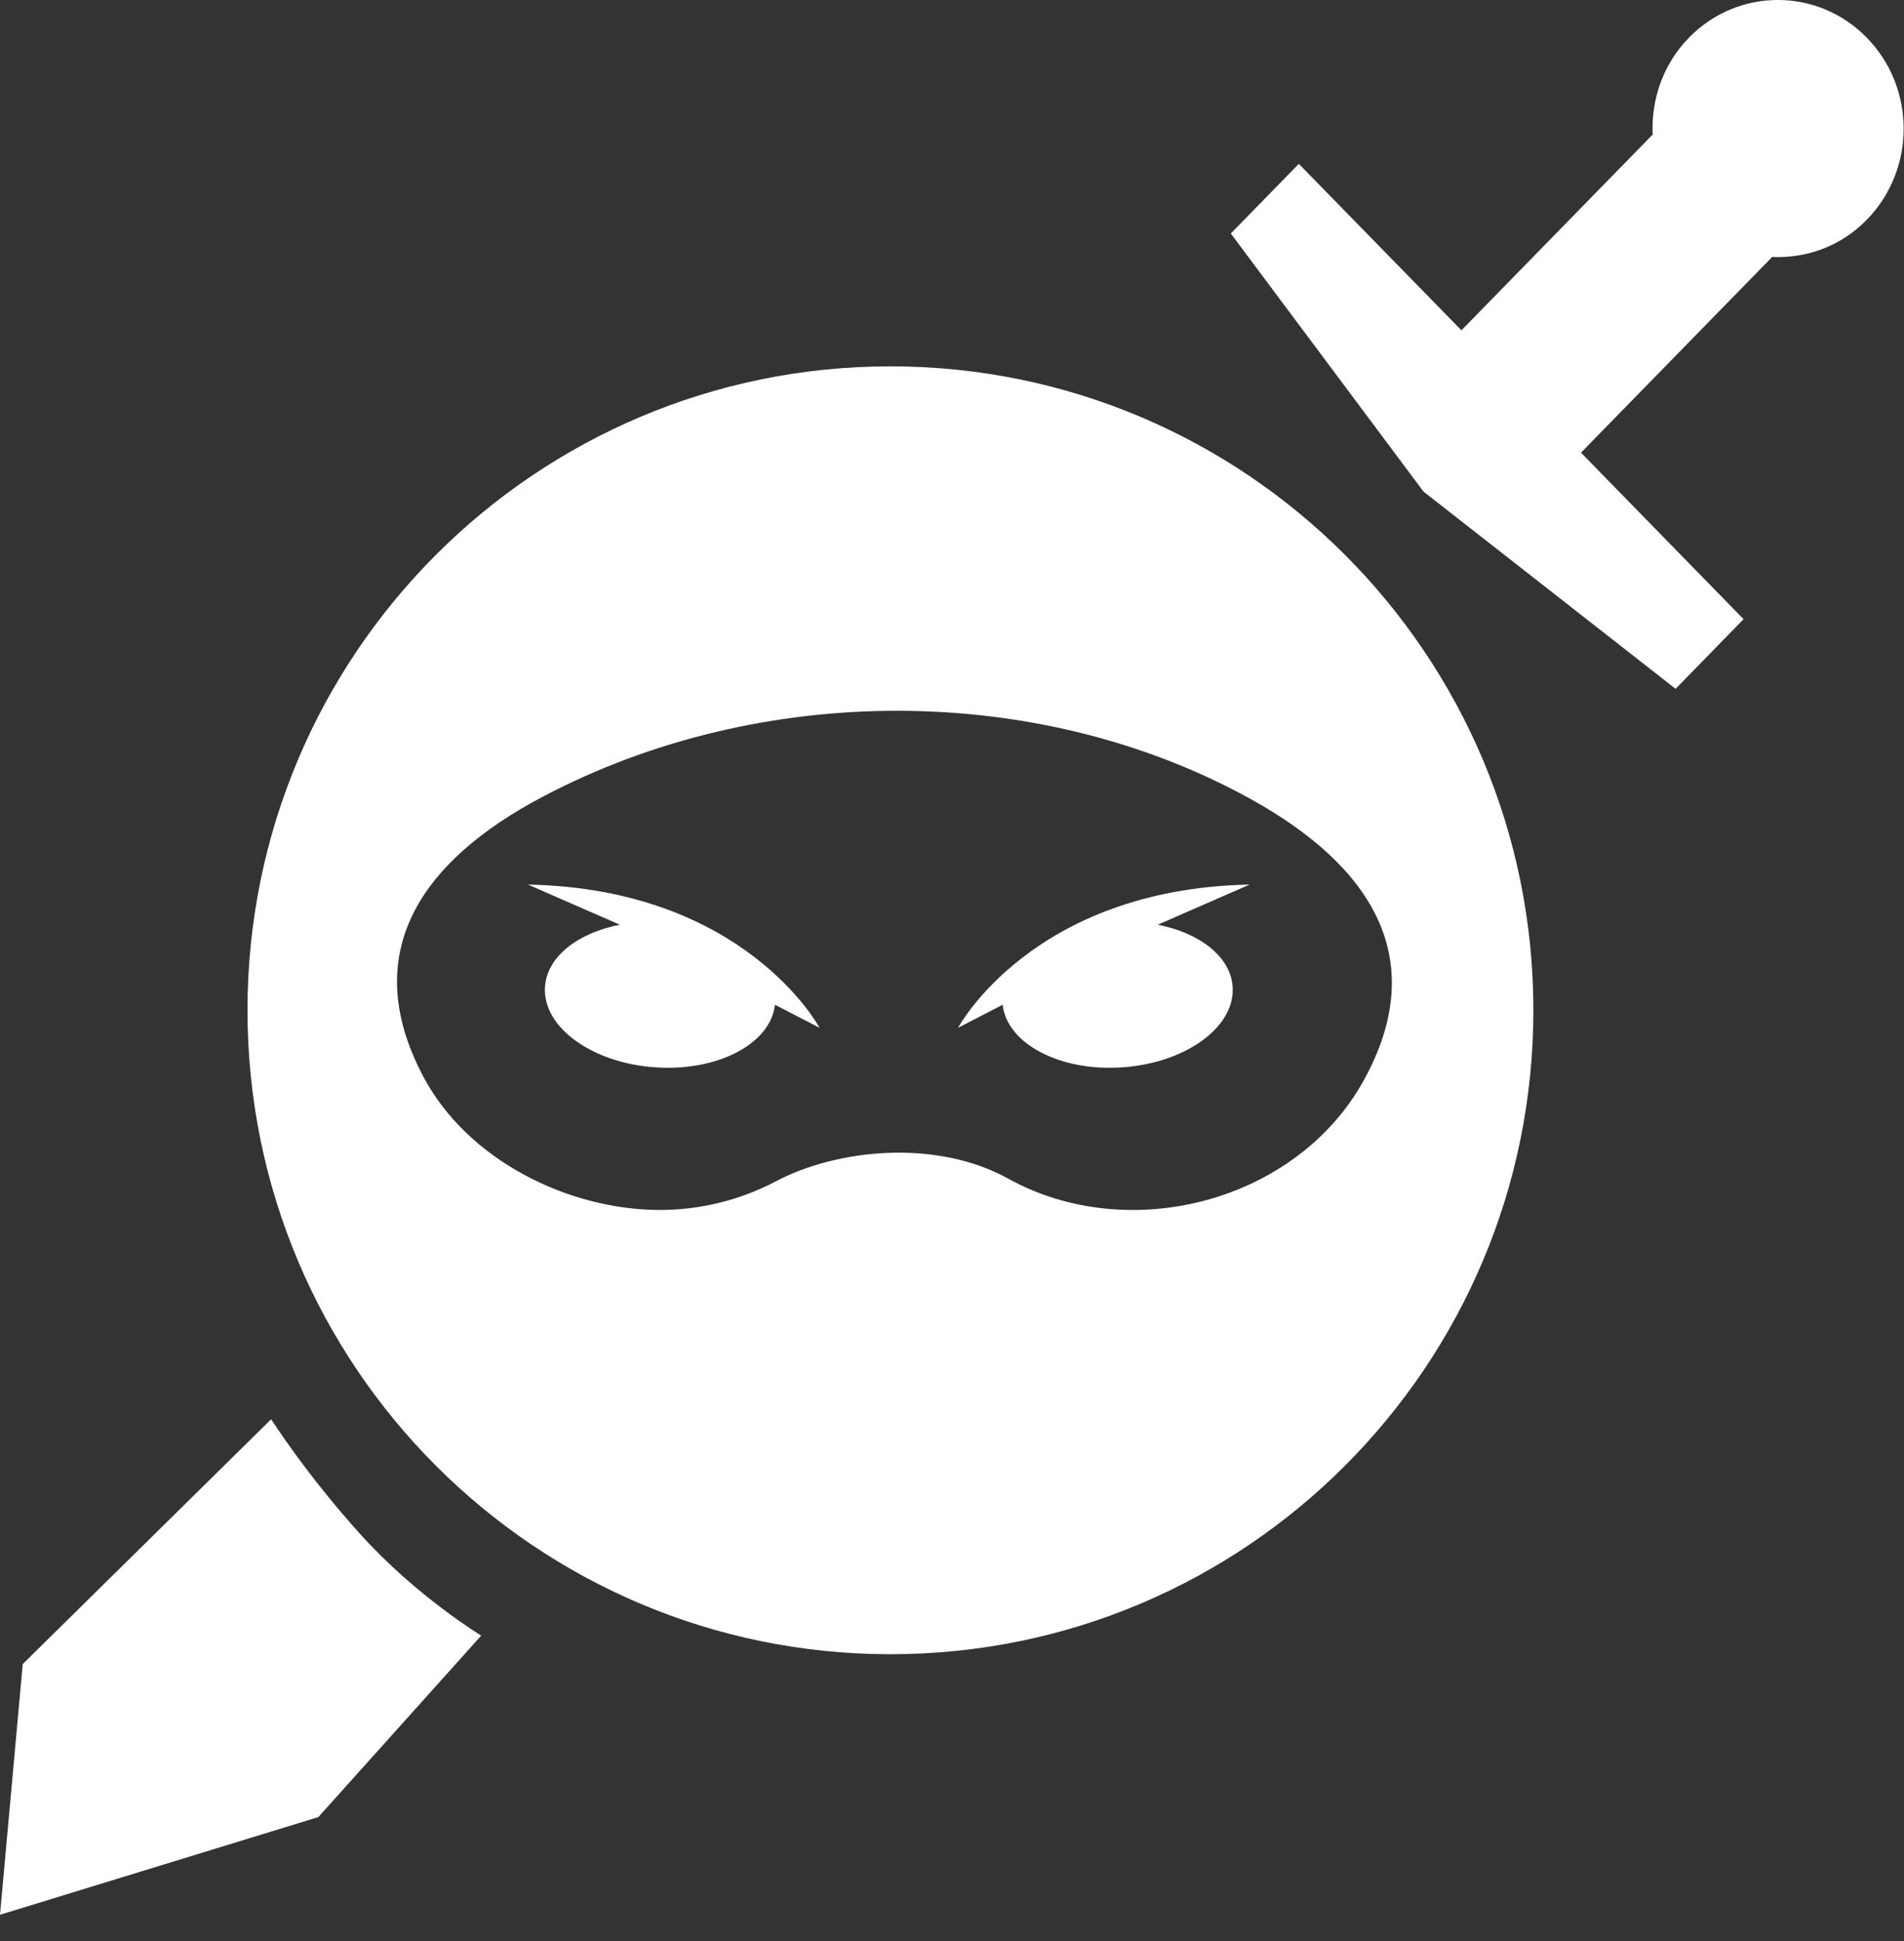 <?xml version="1.0" encoding="UTF-8" standalone="no"?>
<svg width="52px" height="53px" viewBox="0 0 52 53" version="1.1" xmlns="http://www.w3.org/2000/svg" xmlns:xlink="http://www.w3.org/1999/xlink" xmlns:sketch="http://www.bohemiancoding.com/sketch/ns">
    <rect x="0" y="0" width="52" height="53" fill="#333333" stroke="none"/>
    <!-- Generator: Sketch 3.3.3 (12072) - http://www.bohemiancoding.com/sketch -->
    <title>logo</title>
    <desc>Created with Sketch.</desc>
    <defs></defs>
    <g id="Page-1" stroke="none" stroke-width="1" fill="none" fill-rule="evenodd" sketch:type="MSPage">
        <g id="Leagues" sketch:type="MSArtboardGroup" transform="translate(-94, -20)">
            <g id="logo" sketch:type="MSLayerGroup" transform="translate(94, 20)">
                <path d="M24.319,45.168 C34.017,45.168 41.878,37.296 41.878,27.586 C41.878,17.875 34.017,10.003 24.319,10.003 C14.621,10.003 6.759,17.875 6.759,27.586 C6.759,37.296 14.621,45.168 24.319,45.168 Z M27.536,32.183 C25.547,31.084 22.845,31.384 21.203,32.249 C20.186,32.784 19.096,33.038 18.021,33.038 C15.56,33.038 12.774,31.705 11.549,29.374 C9.789,26.024 11.482,23.514 14.828,21.751 C20.803,18.603 28.389,18.629 34.155,21.816 C37.465,23.647 39.075,26.181 37.247,29.496 C35.42,32.809 30.846,34.014 27.536,32.183 Z" id="Oval-1" fill="#FFFFFF" sketch:type="MSShapeGroup"></path>
                <path d="M27.383,27.435 C27.504,28.501 28.951,29.263 30.658,29.143 C32.395,29.022 33.741,28.036 33.664,26.941 C33.607,26.121 32.767,25.472 31.618,25.25 L34.128,24.153 C28.186,24.269 26.166,28.063 26.166,28.063 L27.383,27.435 Z M21.165,27.435 C21.044,28.501 19.597,29.263 17.89,29.143 C16.153,29.022 14.807,28.036 14.884,26.941 C14.941,26.121 15.781,25.472 16.93,25.25 L14.42,24.153 C20.362,24.269 22.382,28.063 22.382,28.063 L21.165,27.435 Z" id="Shape-2" fill="#FFFFFF" sketch:type="MSShapeGroup"></path>
                <path d="M51.992,12.433 L46.73,5.386 L39.844,0 L37.987,1.902 L42.428,6.448 L37.206,11.792 C36.276,11.749 35.332,12.08 34.622,12.808 C33.281,14.179 33.279,16.405 34.621,17.778 C35.963,19.152 38.139,19.152 39.48,17.779 C40.191,17.052 40.513,16.086 40.47,15.134 L45.693,9.789 L50.134,14.334 L51.992,12.433 Z" id="Shape-4" fill="#FFFFFF" sketch:type="MSShapeGroup" transform="translate(42.803, 9.404) scale(-1, -1) translate(-42.803, -9.404) "></path>
                <path d="M3.278,49.117 C4.787,50.784 5.736,52.282 5.736,52.282 L12.521,45.598 L13.142,38.752 L4.448,41.419 L0,46.374 C0,46.374 1.77,47.45 3.278,49.117 Z" id="Shape-5" fill="#FFFFFF" sketch:type="MSShapeGroup" transform="translate(6.571, 45.517) scale(-1, -1) translate(-6.571, -45.517) "></path>
                <path id="Path-25" stroke="#979797" sketch:type="MSShapeGroup" d=""></path>
            </g>
        </g>
    </g>
</svg>